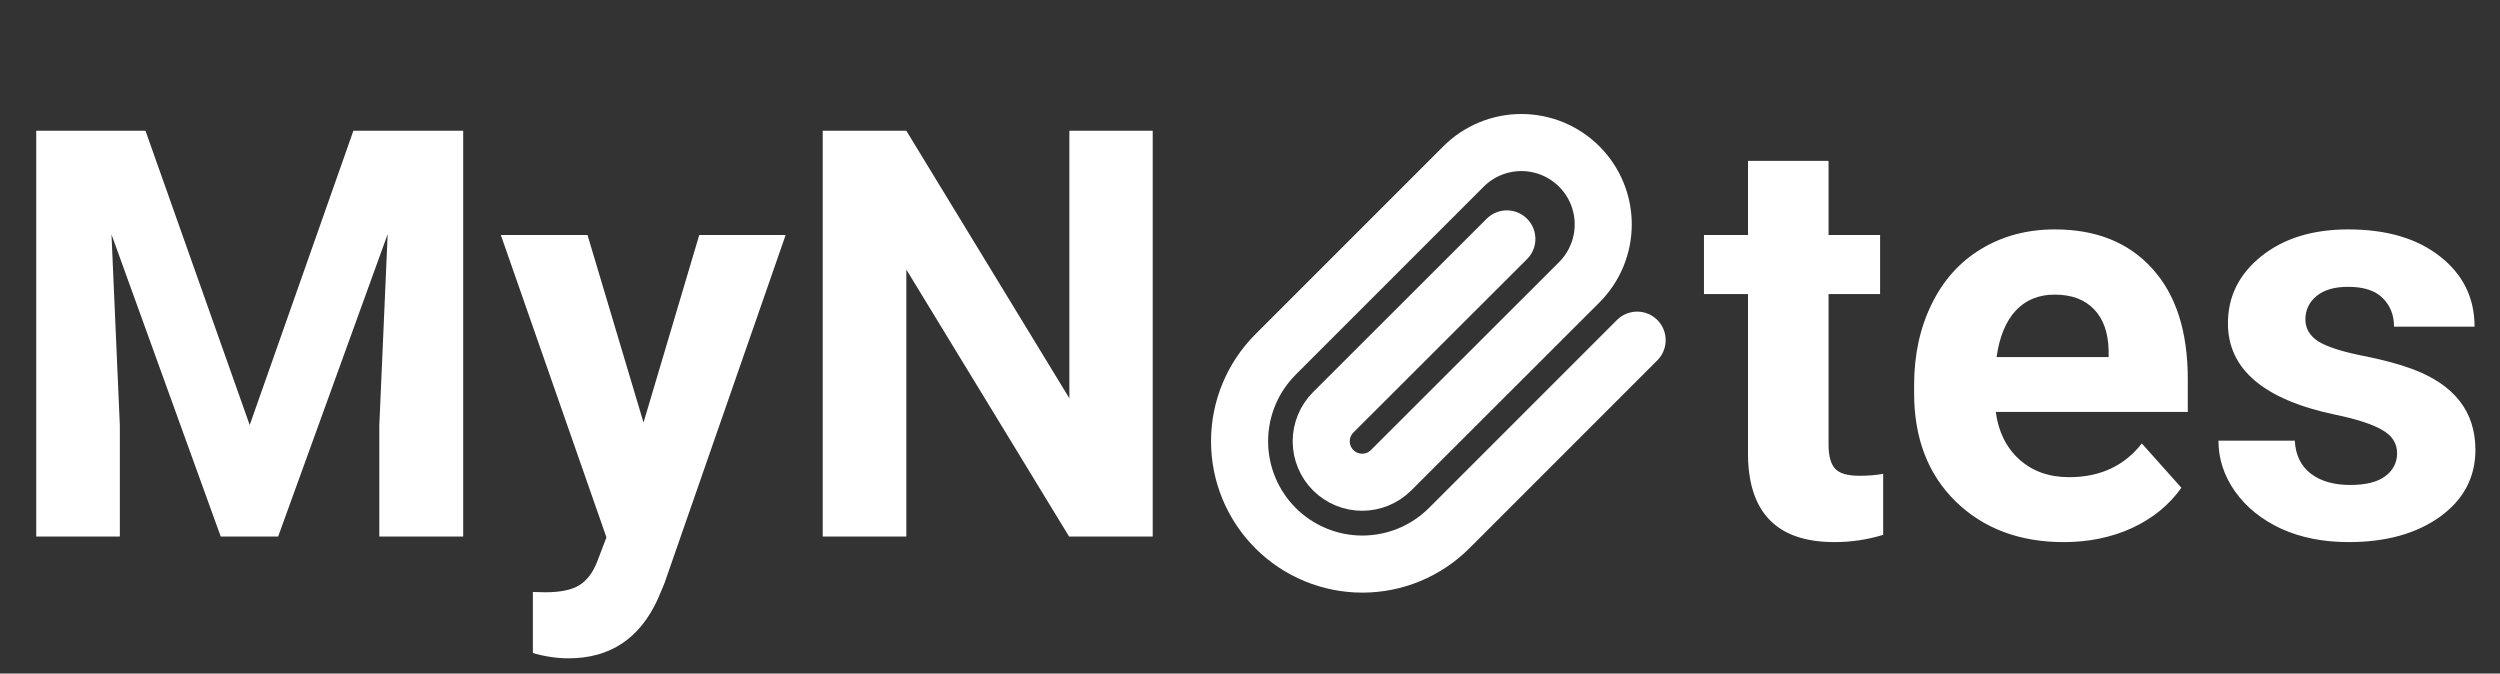 <svg width="219" height="59" viewBox="0 0 219 59" fill="none" xmlns="http://www.w3.org/2000/svg">
<rect x="0" y="0" width="219" height="59" fill="#333333" stroke="none"/>
<path d="M12.744 11.453L21.875 37.234L30.957 11.453H40.576V47H33.227V37.283L33.96 20.511L24.365 47H19.336L9.766 20.535L10.498 37.283V47H3.174V11.453H12.744ZM56.372 37.015L61.255 20.584H68.823L58.203 51.102L57.617 52.493C56.038 55.944 53.434 57.669 49.805 57.669C48.779 57.669 47.738 57.514 46.68 57.205V51.858L47.754 51.883C49.089 51.883 50.081 51.679 50.732 51.273C51.4 50.866 51.921 50.19 52.295 49.246L53.125 47.073L43.872 20.584H51.465L56.372 37.015ZM100.977 47H93.652L79.394 23.611V47H72.07V11.453H79.394L93.677 34.891V11.453H100.977V47ZM160.181 14.09V20.584H164.697V25.76H160.181V38.943C160.181 39.92 160.368 40.62 160.742 41.043C161.117 41.466 161.833 41.678 162.891 41.678C163.672 41.678 164.364 41.621 164.966 41.507V46.853C163.582 47.277 162.158 47.488 160.693 47.488C155.745 47.488 153.223 44.99 153.125 39.993V25.76H149.268V20.584H153.125V14.09H160.181ZM180.786 47.488C176.912 47.488 173.755 46.3 171.313 43.924C168.888 41.547 167.676 38.382 167.676 34.427V33.743C167.676 31.09 168.188 28.722 169.214 26.639C170.239 24.539 171.688 22.928 173.56 21.805C175.448 20.665 177.596 20.096 180.005 20.096C183.618 20.096 186.458 21.235 188.525 23.514C190.609 25.792 191.65 29.023 191.65 33.206V36.087H174.829C175.057 37.812 175.741 39.196 176.88 40.237C178.035 41.279 179.492 41.8 181.25 41.8C183.968 41.8 186.092 40.815 187.622 38.846L191.089 42.727C190.031 44.225 188.599 45.397 186.792 46.243C184.985 47.073 182.983 47.488 180.786 47.488ZM179.98 25.809C178.581 25.809 177.441 26.281 176.562 27.225C175.7 28.169 175.146 29.52 174.902 31.277H184.717V30.716C184.684 29.153 184.261 27.949 183.447 27.102C182.633 26.24 181.478 25.809 179.98 25.809ZM209.985 39.7C209.985 38.838 209.554 38.162 208.691 37.674C207.845 37.169 206.478 36.722 204.59 36.331C198.307 35.013 195.166 32.343 195.166 28.323C195.166 25.98 196.134 24.026 198.071 22.464C200.024 20.885 202.572 20.096 205.713 20.096C209.066 20.096 211.743 20.885 213.745 22.464C215.763 24.043 216.772 26.093 216.772 28.616H209.717C209.717 27.607 209.391 26.777 208.74 26.126C208.089 25.459 207.072 25.125 205.688 25.125C204.5 25.125 203.581 25.394 202.93 25.931C202.279 26.468 201.953 27.151 201.953 27.981C201.953 28.763 202.319 29.398 203.052 29.886C203.8 30.358 205.054 30.773 206.812 31.131C208.569 31.473 210.05 31.863 211.255 32.303C214.982 33.67 216.846 36.038 216.846 39.407C216.846 41.816 215.812 43.769 213.745 45.267C211.678 46.748 209.009 47.488 205.737 47.488C203.524 47.488 201.554 47.098 199.829 46.316C198.12 45.519 196.777 44.437 195.801 43.069C194.824 41.686 194.336 40.197 194.336 38.602H201.025C201.09 39.855 201.554 40.815 202.417 41.482C203.28 42.15 204.435 42.483 205.884 42.483C207.235 42.483 208.252 42.231 208.936 41.727C209.635 41.206 209.985 40.53 209.985 39.7Z" fill="white"/>
<path d="M143.413 29.798L126.948 46.263C124.931 48.28 122.195 49.414 119.342 49.414C116.49 49.414 113.754 48.28 111.737 46.263C109.72 44.246 108.586 41.51 108.586 38.658C108.586 35.805 109.72 33.069 111.737 31.052L128.202 14.587C129.547 13.242 131.371 12.486 133.273 12.486C135.174 12.486 136.998 13.242 138.343 14.587C139.688 15.931 140.443 17.755 140.443 19.657C140.443 21.559 139.688 23.383 138.343 24.727L121.86 41.193C121.187 41.865 120.275 42.243 119.324 42.243C118.374 42.243 117.462 41.865 116.789 41.193C116.117 40.52 115.739 39.608 115.739 38.658C115.739 37.707 116.117 36.795 116.789 36.122L132.001 20.929" stroke="white" stroke-width="5" stroke-linecap="round" stroke-linejoin="round"/>
</svg>
